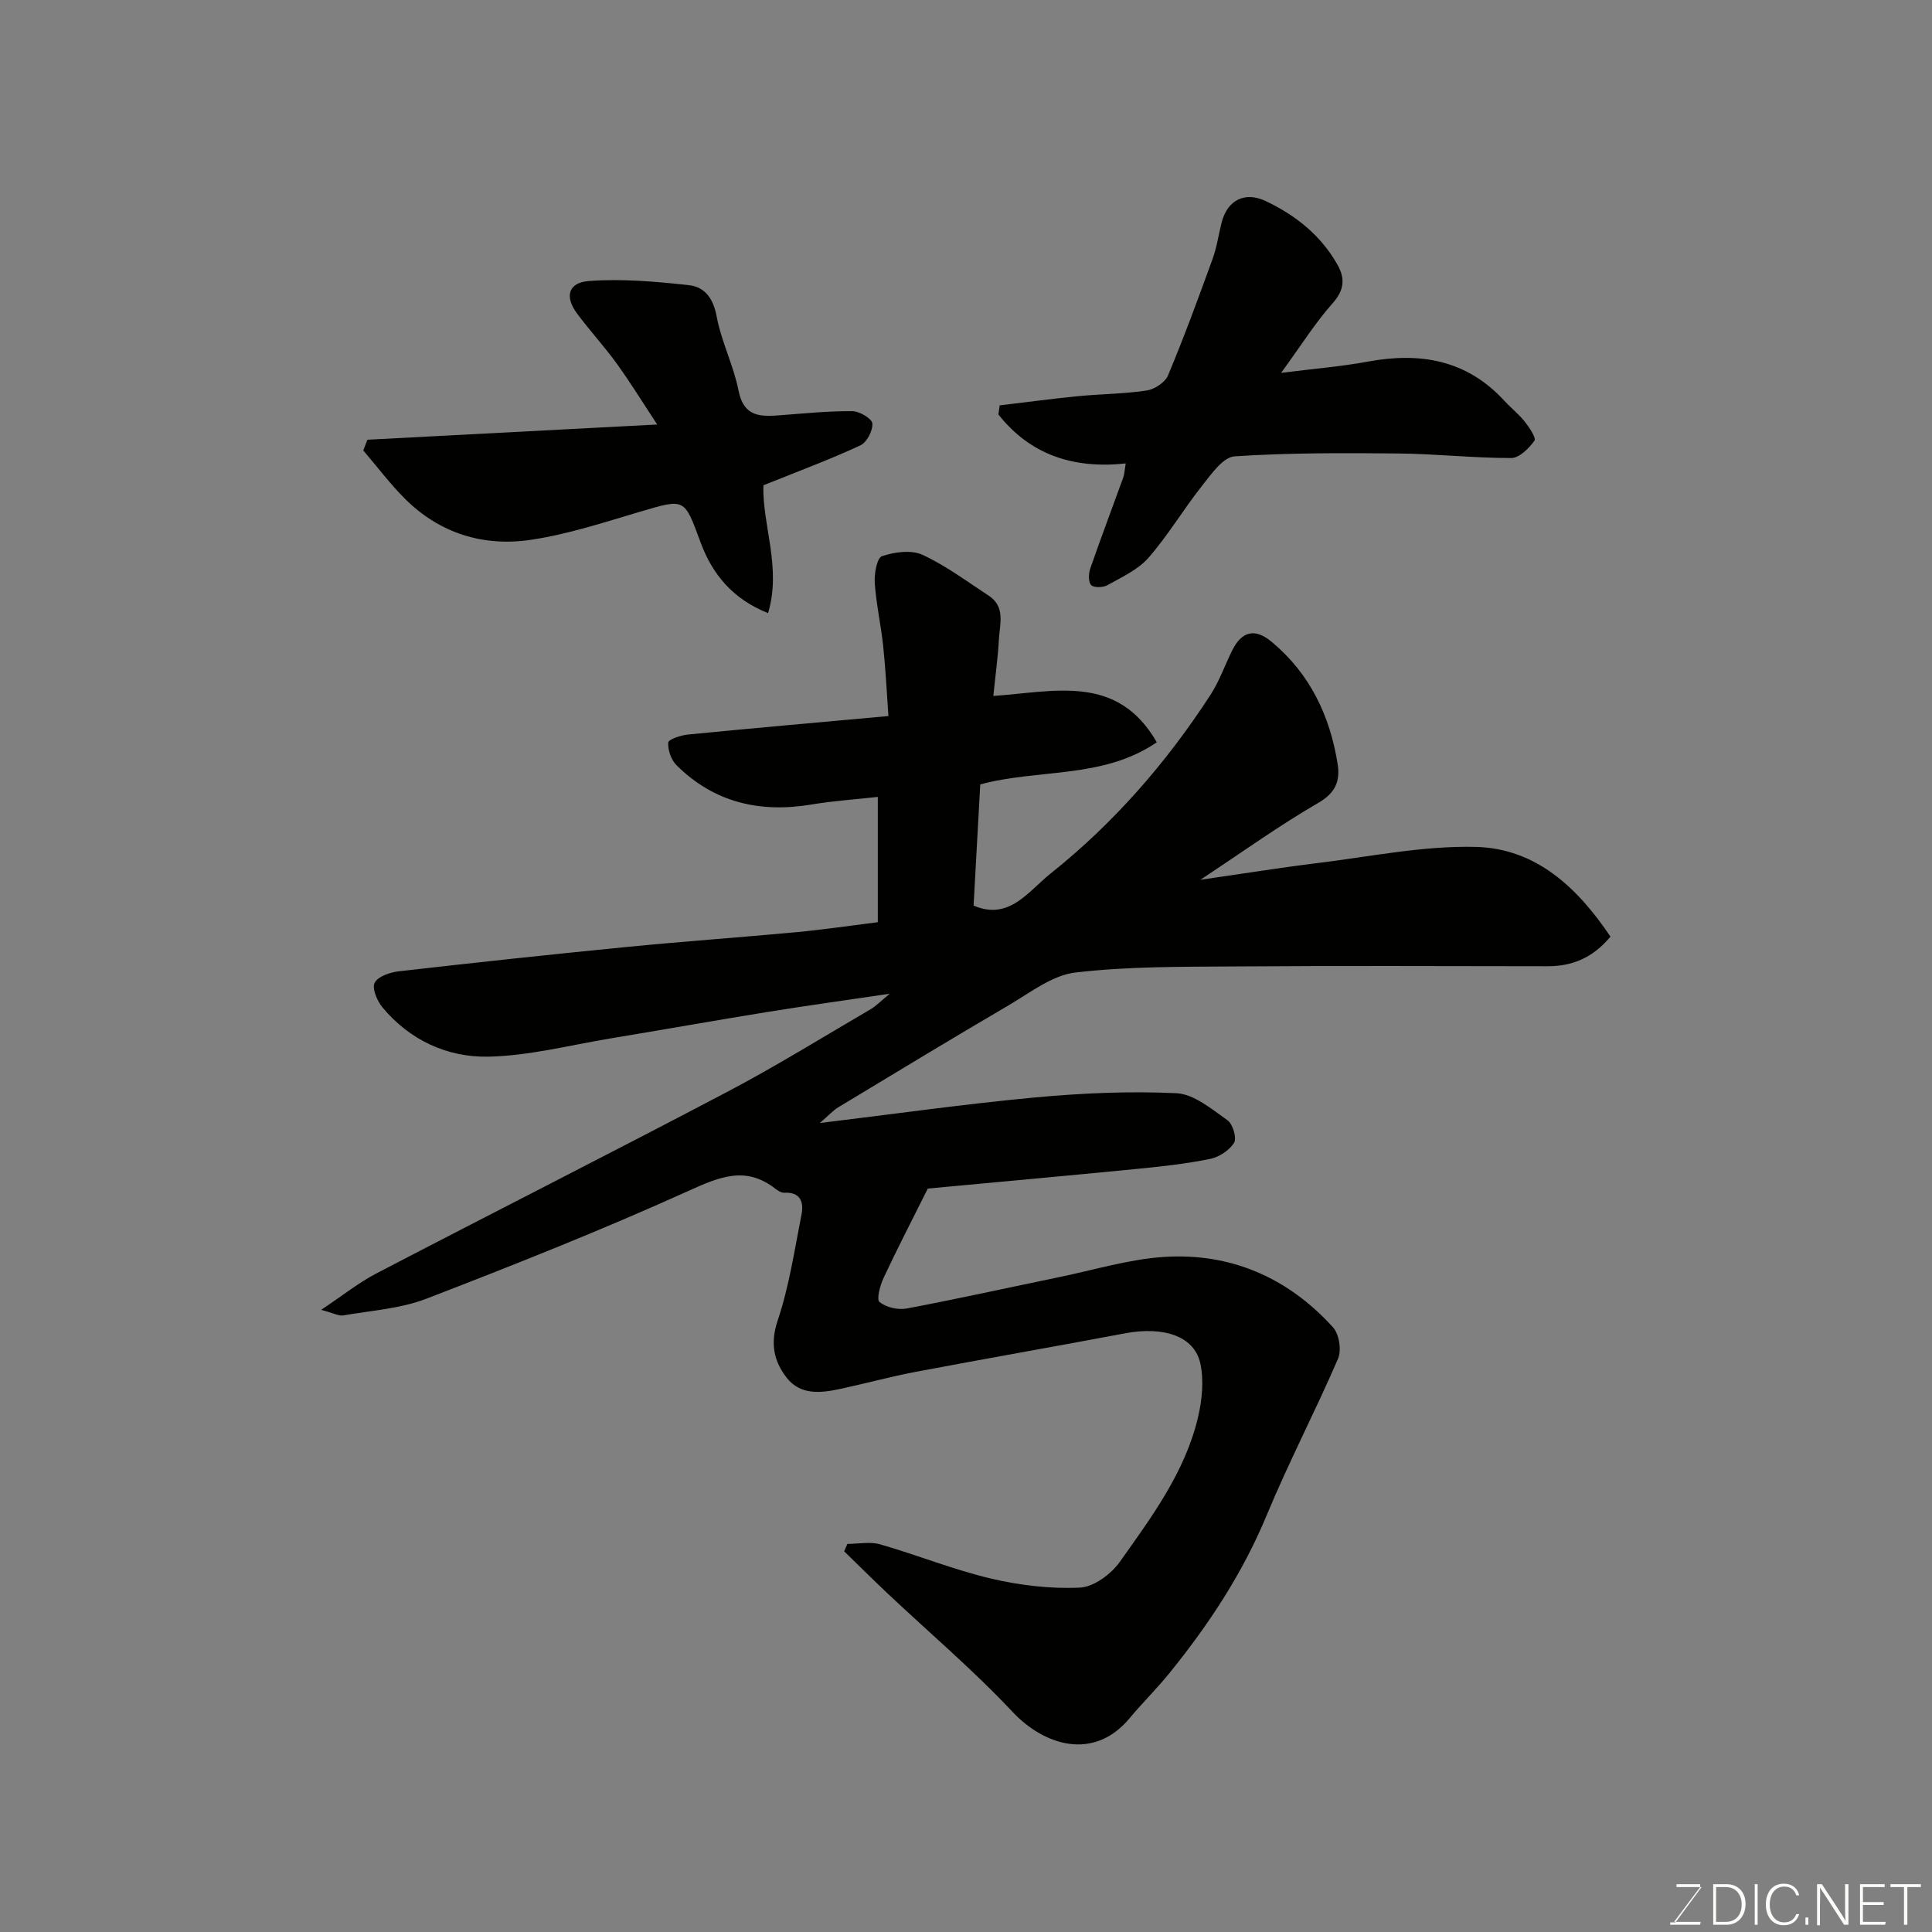 <svg enable-background="new 0 0 400 400" viewBox="0 0 400 400" xmlns="http://www.w3.org/2000/svg"><rect x="0" y="0" width="400" height="400" fill="#808080" stroke="none"/><path d="m175.45 319.65c2.27 0 4.69-.51 6.78.09 7.66 2.2 15.11 5.23 22.84 7.06 6.01 1.42 12.36 2.18 18.49 1.9 2.89-.13 6.48-2.79 8.29-5.34 6.59-9.29 13.51-18.57 16.19-29.94.84-3.58 1.24-7.62.47-11.15-1.24-5.65-7.58-7.73-15.64-6.21-14.42 2.72-28.88 5.24-43.3 7.97-5.27 1-10.46 2.43-15.71 3.55-3.97.85-8.14 1.3-10.97-2.32-2.71-3.47-3.46-7.16-1.87-11.9 2.37-7.05 3.47-14.54 4.92-21.88.51-2.57-.18-4.7-3.56-4.54-.58.03-1.27-.38-1.76-.76-6.22-4.91-11.69-2.51-18.19.43-17.78 8.04-35.95 15.26-54.17 22.28-5.38 2.07-11.42 2.45-17.18 3.45-.94.16-2.02-.47-4.59-1.15 4.51-3.01 7.78-5.63 11.42-7.53 24.2-12.61 48.56-24.92 72.71-37.63 10.09-5.31 19.8-11.34 29.65-17.09 1.09-.64 2-1.6 3.94-3.2-9.12 1.35-17.12 2.46-25.08 3.74-10.96 1.77-21.88 3.72-32.83 5.53-8.37 1.39-16.74 3.58-25.15 3.76-8.5.18-16.29-3.38-21.96-10.2-1.11-1.33-2.21-3.93-1.62-5.09.67-1.32 3.18-2.17 4.99-2.38 15.65-1.79 31.31-3.48 46.99-5.02 11.78-1.16 23.6-1.99 35.39-3.09 5.53-.52 11.04-1.34 16.8-2.06 0-8.6 0-17.02 0-25.94-4.7.53-9.23.82-13.69 1.57-10.69 1.79-20.19-.37-27.99-8.14-1.11-1.1-1.81-3.14-1.71-4.68.04-.66 2.59-1.51 4.06-1.66 13.59-1.33 27.19-2.53 41.53-3.83-.32-4.48-.56-9.48-1.08-14.44-.46-4.38-1.45-8.72-1.75-13.1-.13-1.9.45-5.21 1.49-5.56 2.59-.87 6.06-1.35 8.39-.28 4.84 2.23 9.2 5.51 13.7 8.45 3.53 2.3 2.3 5.89 2.12 9.07-.2 3.72-.72 7.43-1.15 11.7 12.72-.88 25.66-4.64 33.84 9.59-11.16 7.63-24.28 5.44-36.55 8.72-.46 8.33-.92 16.69-1.38 25.09 7.37 3.18 11.35-2.98 15.95-6.64 13.09-10.44 24-22.96 33.11-37.01 1.84-2.83 2.96-6.13 4.48-9.17 2.01-4.02 4.72-4.67 8.18-1.78 7.93 6.6 12.08 15.33 13.66 25.34.53 3.4-.4 5.91-3.98 7.98-8.01 4.63-15.55 10.06-24.45 15.94 8.99-1.29 16.6-2.52 24.25-3.46 10.9-1.33 21.85-3.61 32.73-3.35 12.59.3 21.16 8.52 27.93 18.58-3.75 4.49-8 6.13-13.03 6.13-21.5-.02-42.99-.12-64.49.04-11.1.08-22.28-.03-33.26 1.26-4.81.56-9.37 4.18-13.83 6.79-11.82 6.92-23.53 14.03-35.26 21.11-1.07.65-1.94 1.63-3.82 3.26 15.58-1.89 30.01-3.94 44.5-5.29 9.73-.9 19.59-1.35 29.34-.88 3.63.18 7.28 3.29 10.55 5.59 1.1.77 1.97 3.69 1.38 4.66-.97 1.57-3.11 2.97-4.97 3.35-4.96 1.01-10.02 1.57-15.06 2.06-14.55 1.43-29.11 2.75-43.39 4.08-3.14 6.29-6.26 12.32-9.14 18.46-.73 1.56-1.52 4.5-.85 5.03 1.38 1.11 3.83 1.68 5.63 1.34 10.56-1.99 21.06-4.33 31.59-6.5 7.18-1.48 14.33-3.68 21.58-4.17 13.86-.92 25.74 4.26 35.08 14.56 1.27 1.4 1.81 4.74 1.05 6.49-4.7 10.9-10.22 21.44-14.76 32.39-5 12.07-12.06 22.75-20.22 32.8-2.6 3.2-5.55 6.1-8.19 9.27-7.39 8.88-17.65 5.68-24.22-1.32-8.07-8.61-17.13-16.29-25.74-24.4-3.08-2.9-6.08-5.89-9.12-8.84.22-.55.44-1.04.67-1.54z" fill="#010100"/><path d="m233.06 95.95c-10.87 1.18-19.81-1.84-26.35-10.14.09-.63.17-1.26.26-1.88 5.39-.64 10.78-1.37 16.18-1.9 4.75-.47 9.56-.47 14.26-1.18 1.64-.25 3.82-1.69 4.42-3.13 3.32-7.94 6.29-16.02 9.22-24.11.88-2.42 1.24-5.02 1.87-7.52 1.17-4.63 4.77-6.53 9.13-4.46 6.19 2.93 11.42 7.09 14.85 13.16 1.61 2.85 1.45 5.24-.99 7.99-3.65 4.11-6.6 8.84-10.67 14.42 6.91-.88 12.48-1.32 17.95-2.33 10.85-2.01 20.5-.37 28.28 8.12 1.35 1.47 2.96 2.72 4.19 4.28.95 1.2 2.44 3.41 2.03 3.97-1.14 1.59-3.14 3.59-4.8 3.59-7.75.01-15.5-.86-23.25-.94-11.35-.11-22.72-.16-34.03.59-2.38.16-4.83 3.68-6.72 6.07-3.85 4.86-7.04 10.26-11.1 14.92-2.16 2.48-5.5 3.99-8.46 5.66-.91.52-2.79.6-3.4.02-.62-.6-.57-2.37-.21-3.42 2.18-6.29 4.54-12.52 6.81-18.79.28-.75.3-1.58.53-2.99z" fill="#010100"/><path d="m158.06 100.47c-.29 8.15 3.8 17 .96 26.47-7.32-2.91-11.55-8.07-13.98-14.66-3.38-9.18-3.16-9.1-12.53-6.33-7.48 2.21-14.98 4.69-22.65 5.82-9.81 1.45-18.85-1.35-26.04-8.53-3.1-3.1-5.75-6.64-8.61-9.98.29-.74.57-1.48.86-2.22 19.63-1.03 39.26-2.06 60-3.15-3-4.54-5.55-8.7-8.4-12.64-2.59-3.58-5.61-6.84-8.24-10.4-2.53-3.43-1.81-6.35 2.5-6.67 6.87-.51 13.88.11 20.76.87 3.2.35 5 2.74 5.68 6.44.97 5.24 3.51 10.17 4.54 15.4 1.11 5.56 4.68 5.39 8.79 5.07 4.92-.38 9.86-.87 14.78-.83 1.47.01 4.05 1.54 4.13 2.54.12 1.49-1.15 3.93-2.48 4.54-6.29 2.92-12.81 5.34-20.07 8.26z" fill="#010100"/><g fill="#fbfcfa"><path d="m346.9 398 5.4-7.3h-5.2v-.6h4.9v.6l-5.4 7.2h5.5l-.1.6h-6.2v-.5z"/><path d="m354.7 390.1h2.8c2.3 0 3.9 1.6 3.9 4.1s-1.6 4.3-3.9 4.3h-2.8zm.6 7.8h2c2.2 0 3.3-1.6 3.3-3.6 0-1.8-1-3.6-3.3-3.6h-2z"/><path d="m363.9 390.1v8.4h-.6v-8.4z"/><path d="m372.5 396.3c-.4 1.3-1.4 2.3-3.2 2.3-2.4 0-3.7-1.9-3.7-4.3 0-2.3 1.2-4.3 3.7-4.3 1.8 0 2.9 1 3.2 2.4h-.6c-.4-1.1-1.1-1.8-2.5-1.8-2.1 0-3 1.9-3 3.7s.9 3.7 3 3.7c1.4 0 2.1-.7 2.5-1.7z"/><path d="m373.8 398.5v-1.5h.6v1.5z"/><path d="m376.2 398.5v-8.4h1c1.3 2 4.4 6.6 4.9 7.6-.1-1.2-.1-2.4-.1-3.8v-3.8h.7v8.4h-.9c-1.2-1.9-4.4-6.8-5-7.7.1 1.1 0 2.3 0 3.9v3.9h-.6z"/><path d="m390 394.4h-4.3v3.5h4.7l-.1.6h-5.2v-8.4h5.1v.6h-4.5v3.1h4.3z"/><path d="m394.2 390.7h-2.8v-.6h6.3v.6h-2.8v7.8h-.7z"/></g></svg>
